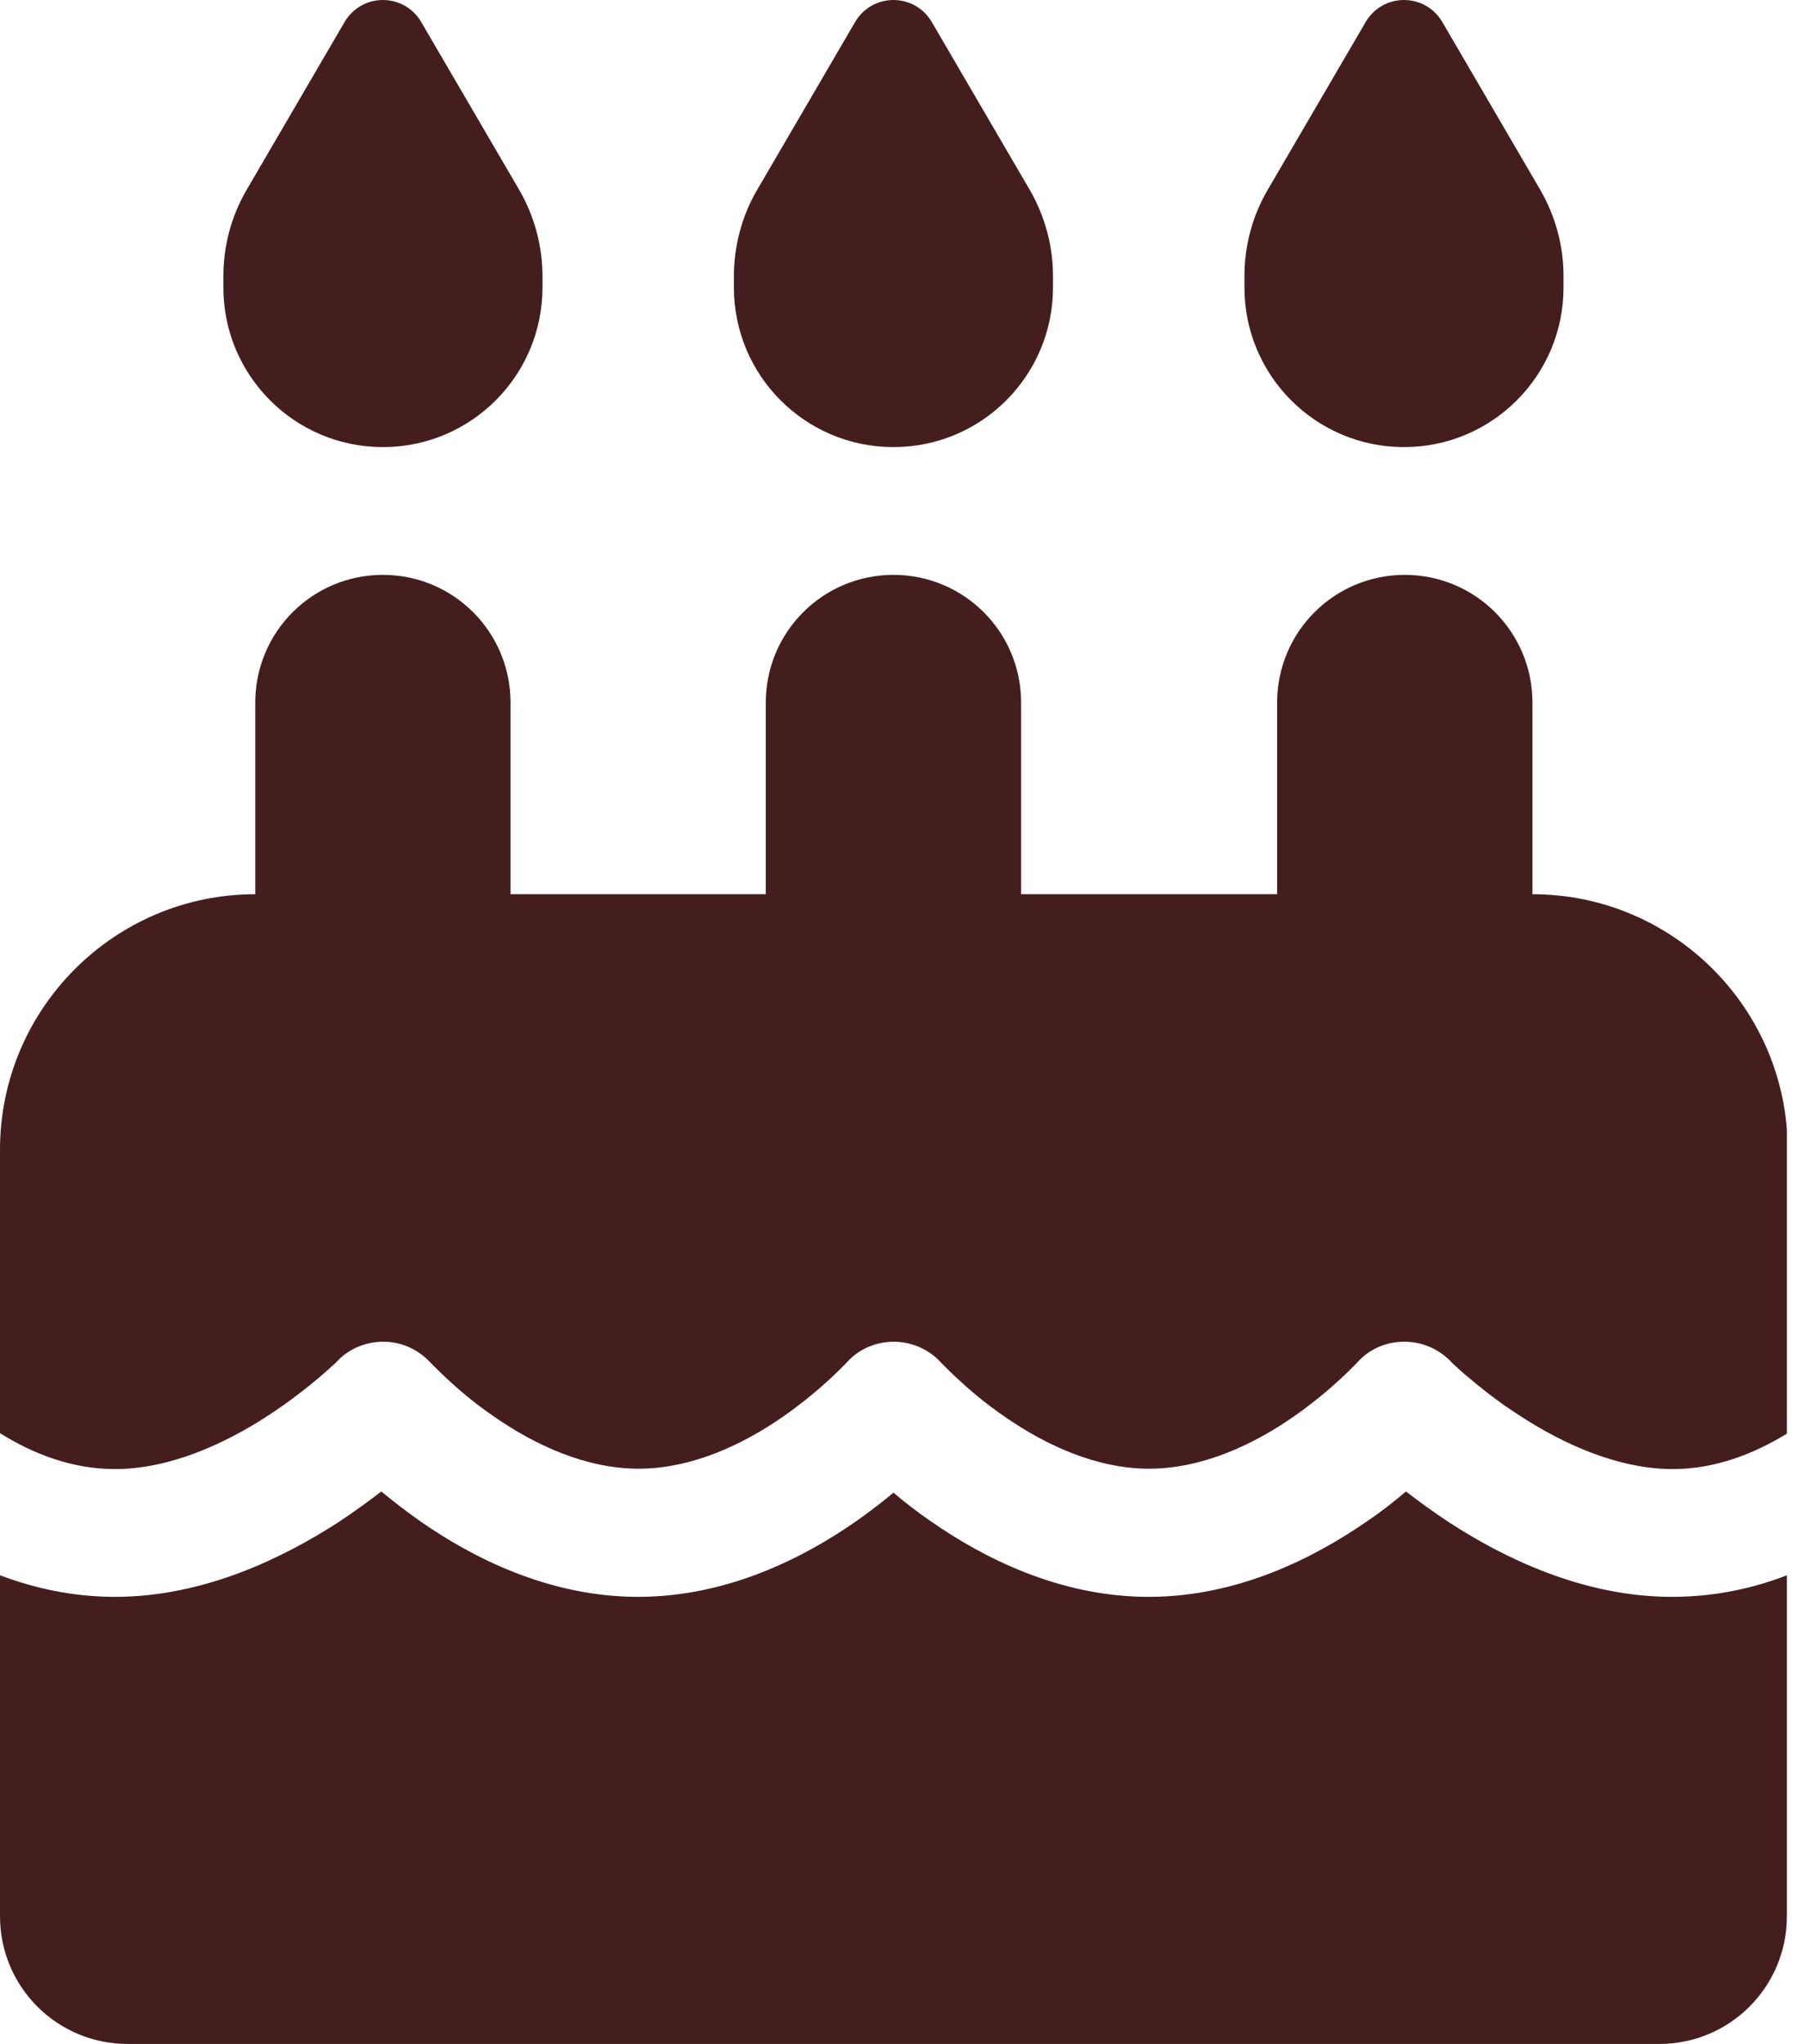 <svg width="38" height="43" viewBox="0 0 38 43" fill="none" xmlns="http://www.w3.org/2000/svg">
<g id="cake-candles-solid 1" clip-path="url(#clip0_359_12755)">
<path id="Vector" d="M7.251 0.462L5.187 3.998C4.868 4.544 4.7 5.173 4.7 5.812V6.047C4.7 7.903 6.202 9.406 8.057 9.406C9.911 9.406 11.414 7.903 11.414 6.047V5.812C11.414 5.173 11.246 4.552 10.927 3.998L8.862 0.462C8.695 0.176 8.392 0 8.057 0C7.721 0 7.419 0.176 7.251 0.462ZM17.993 0.462L15.929 3.998C15.61 4.544 15.442 5.173 15.442 5.812V6.047C15.442 7.903 16.944 9.406 18.799 9.406C20.654 9.406 22.156 7.903 22.156 6.047V5.812C22.156 5.173 21.988 4.552 21.669 3.998L19.605 0.462C19.437 0.176 19.135 0 18.799 0C18.463 0 18.161 0.176 17.993 0.462ZM26.671 3.998C26.352 4.544 26.184 5.173 26.184 5.812V6.047C26.184 7.903 27.687 9.406 29.541 9.406C31.396 9.406 32.898 7.903 32.898 6.047V5.812C32.898 5.173 32.73 4.552 32.411 3.998L30.347 0.462C30.179 0.176 29.877 0 29.541 0C29.206 0 28.904 0.176 28.736 0.462L26.671 3.998ZM10.742 14.781C10.742 13.295 9.542 12.094 8.057 12.094C6.571 12.094 5.371 13.295 5.371 14.781V18.812C2.409 18.812 0 21.223 0 24.188V30.15C0.697 30.587 1.519 30.906 2.417 30.906C3.55 30.906 4.7 30.394 5.64 29.781C6.093 29.487 6.471 29.185 6.731 28.966C6.857 28.857 6.957 28.765 7.024 28.706C7.058 28.672 7.083 28.655 7.092 28.639L7.1 28.63C7.36 28.361 7.721 28.219 8.099 28.227C8.476 28.235 8.82 28.404 9.072 28.681L9.081 28.689C9.089 28.698 9.114 28.723 9.139 28.748C9.198 28.807 9.282 28.891 9.399 29C9.634 29.218 9.97 29.512 10.39 29.798C11.246 30.394 12.32 30.898 13.436 30.898C14.552 30.898 15.627 30.394 16.483 29.798C16.902 29.504 17.238 29.218 17.473 29C17.59 28.891 17.674 28.807 17.733 28.748C17.758 28.723 17.784 28.698 17.792 28.689L17.8 28.681C18.052 28.387 18.421 28.227 18.807 28.227C19.193 28.227 19.563 28.395 19.814 28.681L19.823 28.689C19.831 28.698 19.856 28.723 19.882 28.748C19.94 28.807 20.024 28.891 20.142 29C20.377 29.218 20.712 29.512 21.132 29.798C21.988 30.394 23.062 30.898 24.178 30.898C25.295 30.898 26.369 30.394 27.225 29.798C27.645 29.504 27.98 29.218 28.215 29C28.333 28.891 28.417 28.807 28.475 28.748C28.501 28.723 28.526 28.698 28.534 28.689L28.543 28.681C28.786 28.395 29.138 28.235 29.516 28.227C29.894 28.219 30.246 28.361 30.515 28.63L30.523 28.639C30.54 28.655 30.557 28.672 30.59 28.706C30.657 28.765 30.75 28.857 30.884 28.966C31.144 29.185 31.514 29.487 31.975 29.781C32.915 30.394 34.065 30.906 35.198 30.906C36.096 30.906 36.918 30.579 37.615 30.15V24.188C37.615 21.223 35.206 18.812 32.244 18.812V14.781C32.244 13.295 31.044 12.094 29.558 12.094C28.073 12.094 26.872 13.295 26.872 14.781V18.812H21.485V14.781C21.485 13.295 20.285 12.094 18.799 12.094C17.314 12.094 16.113 13.295 16.113 14.781V18.812H10.742V14.781ZM37.598 33.14C36.885 33.417 36.071 33.594 35.181 33.594C33.293 33.594 31.623 32.762 30.498 32.032C30.154 31.805 29.843 31.578 29.583 31.377C29.348 31.578 29.071 31.797 28.761 32.006C27.678 32.754 26.067 33.594 24.17 33.594C22.273 33.594 20.662 32.754 19.588 32.006C19.294 31.805 19.026 31.595 18.799 31.402C18.572 31.595 18.304 31.797 18.01 32.006C16.936 32.754 15.325 33.594 13.428 33.594C11.531 33.594 9.92 32.754 8.846 32.006C8.535 31.788 8.258 31.57 8.023 31.377C7.763 31.578 7.452 31.805 7.108 32.032C5.975 32.762 4.305 33.594 2.417 33.594C1.527 33.594 0.713 33.409 0 33.14V40.312C0 41.799 1.2 43 2.686 43H34.912C36.398 43 37.598 41.799 37.598 40.312V33.14Z" fill="#441E1E"/>
</g>
<defs>
<clipPath id="clip0_359_12755">
<rect width="37.598" height="43" fill="white"/>
</clipPath>
</defs>
</svg>
